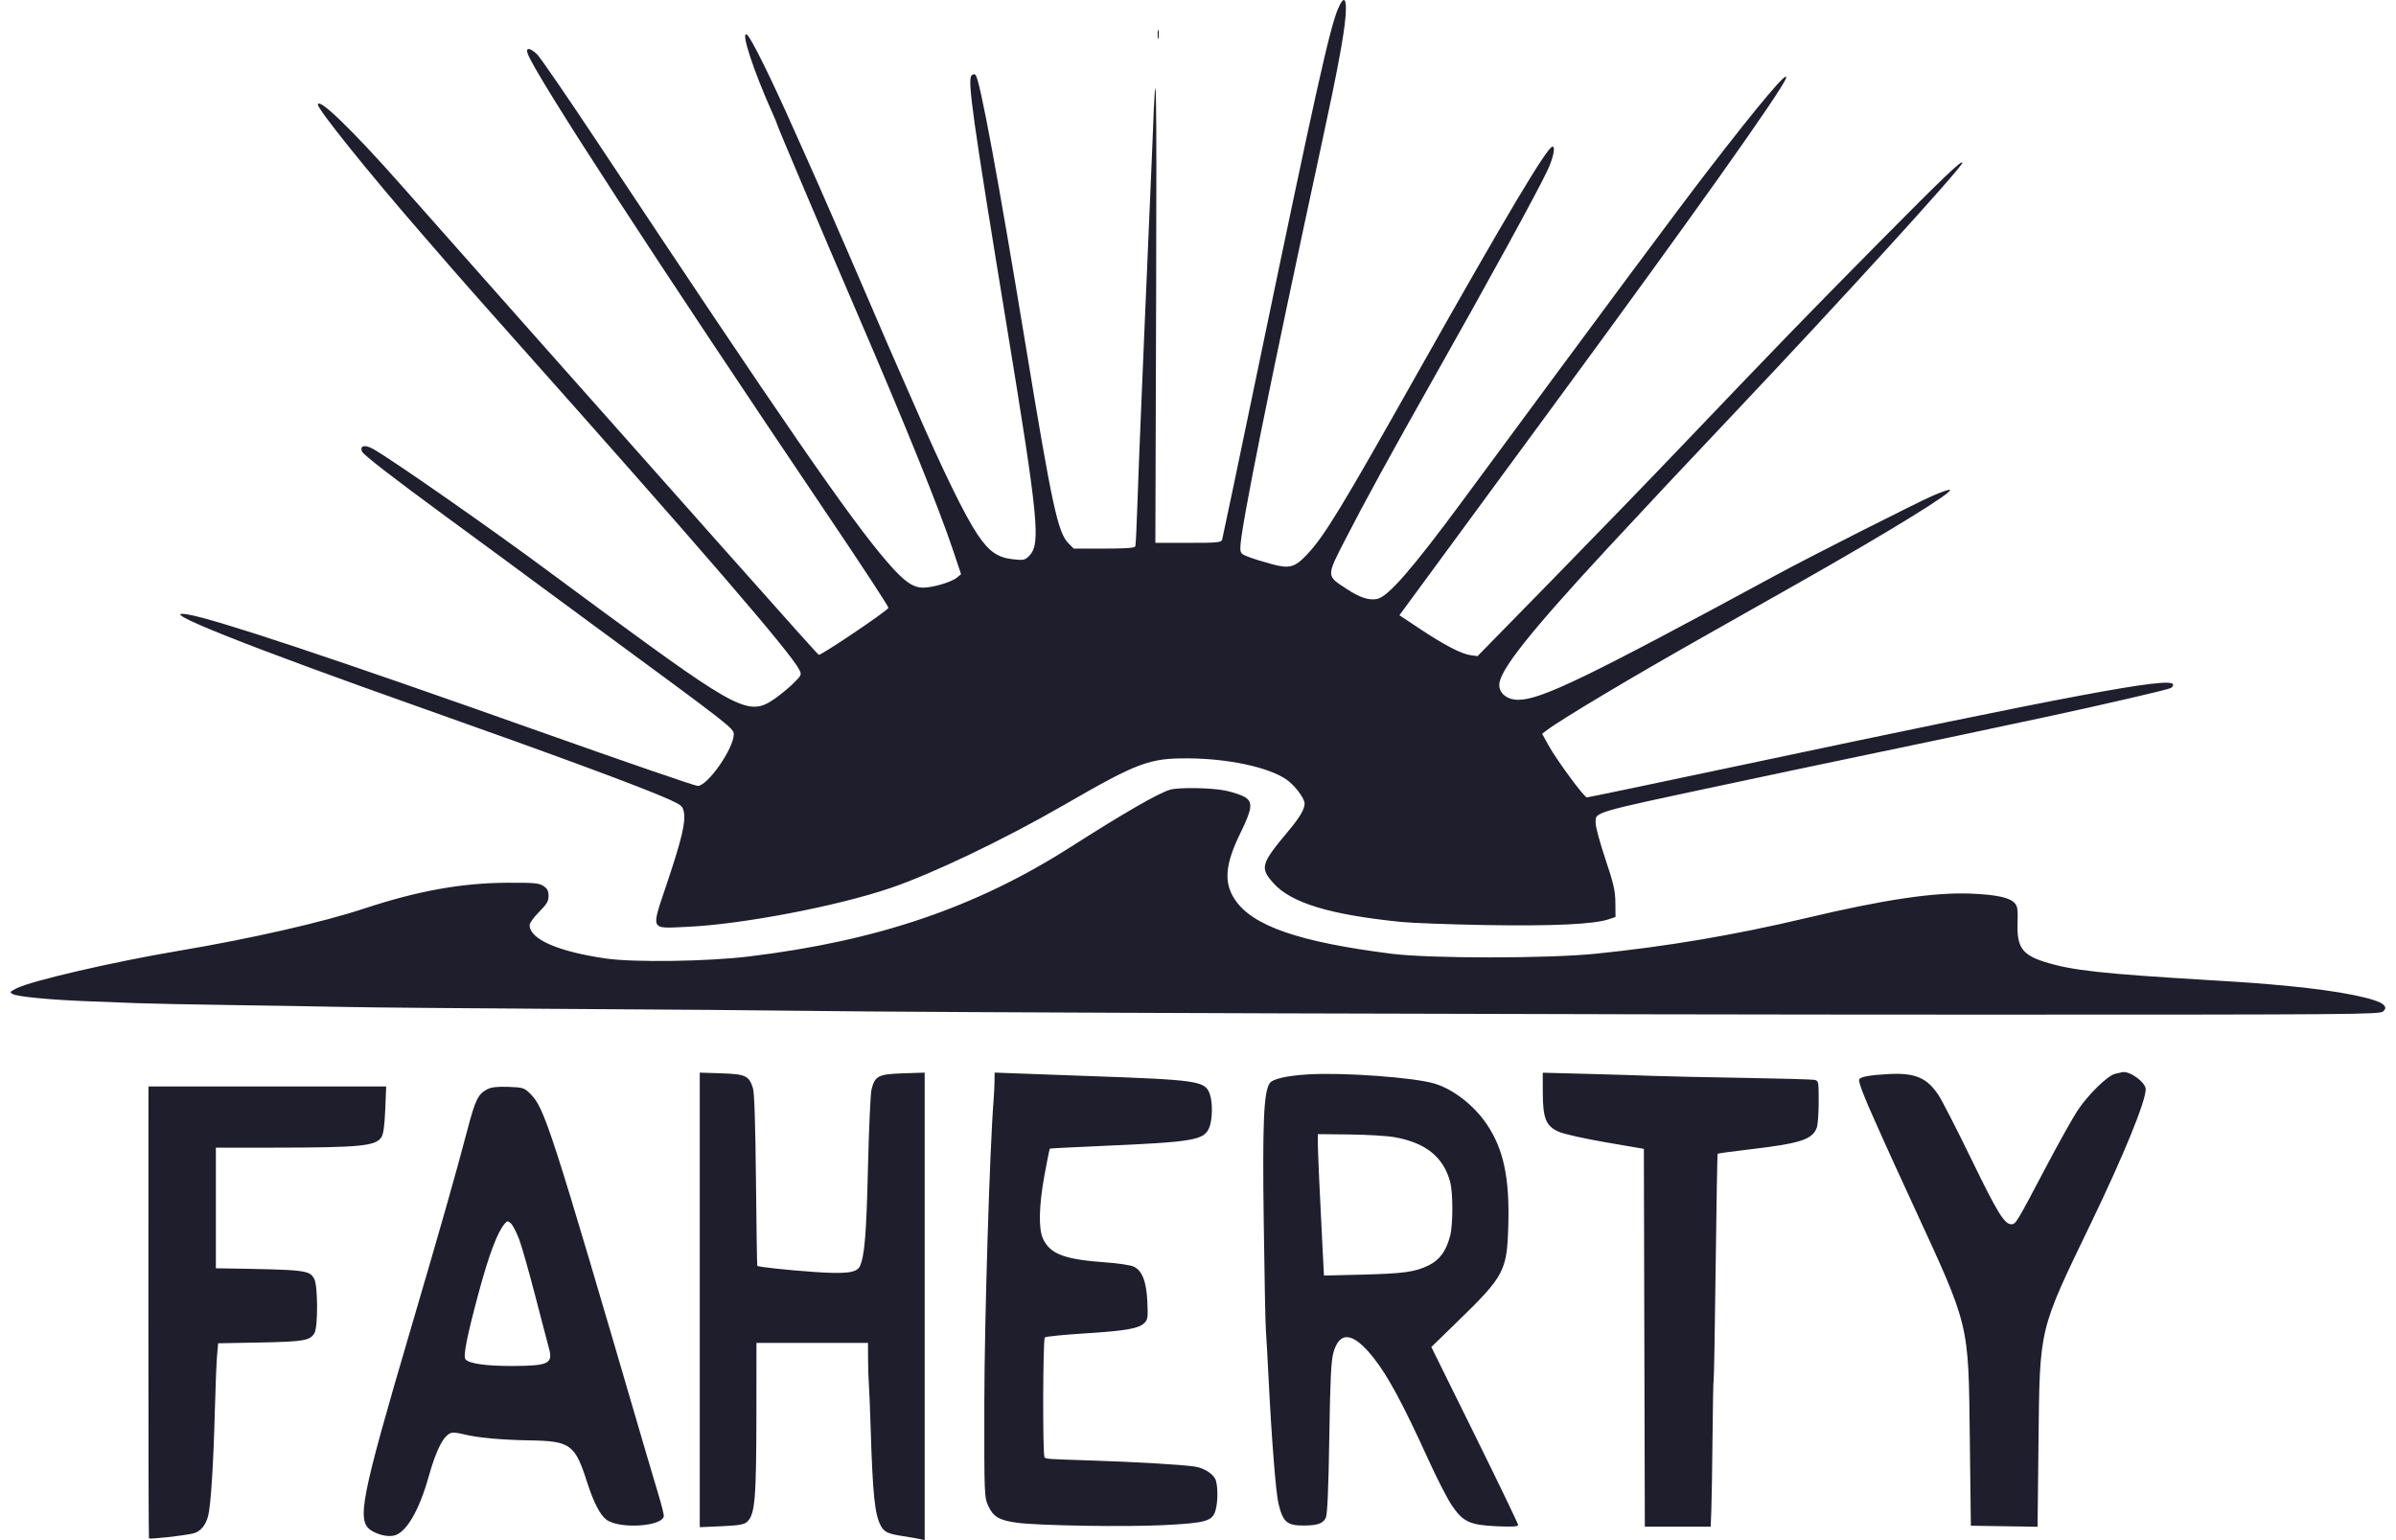 <svg width="112" height="72" viewBox="0 0 112 72" fill="none" xmlns="http://www.w3.org/2000/svg">
<g clip-path="url(#clip0_376_54891)">
<path fill-rule="evenodd" clip-rule="evenodd" d="M62.558 0.38C62.162 1.289 61.504 4.244 58.776 17.369C57.897 21.602 57.156 25.135 57.13 25.221C57.088 25.362 56.933 25.378 55.545 25.378H54.007L54.043 13.947C54.075 3.499 54.044 2.057 53.879 6.497C53.846 7.359 53.803 8.406 53.781 8.824C53.76 9.242 53.721 10.128 53.695 10.793C53.669 11.457 53.629 12.403 53.606 12.895C53.583 13.387 53.542 14.313 53.516 14.953C53.489 15.593 53.411 17.465 53.341 19.114C53.272 20.763 53.19 22.857 53.16 23.767C53.13 24.677 53.09 25.473 53.071 25.534C53.045 25.618 52.674 25.646 51.613 25.646H50.19L49.94 25.393C49.45 24.897 49.181 23.653 47.953 16.197C46.645 8.254 45.805 3.719 45.602 3.504C45.551 3.451 45.482 3.459 45.416 3.526C45.215 3.73 45.464 5.505 47.057 15.222C48.55 24.33 48.657 25.43 48.107 25.988C47.911 26.186 47.847 26.2 47.347 26.145C46.638 26.068 46.228 25.782 45.694 24.989C45.105 24.114 44.063 21.979 42.74 18.935C42.387 18.123 42.016 17.278 41.914 17.056C41.813 16.835 41.308 15.667 40.79 14.461C40.273 13.255 39.778 12.108 39.69 11.911C39.602 11.714 39.233 10.869 38.871 10.032C38.508 9.195 38.012 8.068 37.768 7.527C37.525 6.985 37.236 6.341 37.127 6.095C36.04 3.646 35.093 1.73 34.913 1.618C34.603 1.423 35.211 3.287 36.12 5.315C36.237 5.574 36.332 5.805 36.332 5.828C36.332 5.888 38.495 10.989 40.068 14.64C42.331 19.892 43.882 23.728 44.552 25.73L44.925 26.843L44.726 27.006C44.477 27.21 43.646 27.46 43.179 27.471C42.683 27.483 42.272 27.196 41.482 26.283C39.736 24.265 36.617 19.747 27.947 6.676C26.527 4.536 25.248 2.673 25.105 2.538C24.762 2.215 24.553 2.206 24.671 2.519C25.068 3.576 30.701 12.237 38.827 24.282C40.33 26.509 41.546 28.37 41.53 28.416C41.481 28.558 38.358 30.663 38.274 30.611C38.208 30.57 37.2 29.445 33.545 25.333C33.195 24.939 31.247 22.745 29.216 20.456C27.185 18.168 25.237 15.973 24.887 15.58C24.306 14.927 22.955 13.402 18.706 8.603C16.439 6.042 14.862 4.522 14.862 4.896C14.862 5.121 17.219 8.054 19.636 10.837C20.106 11.379 20.822 12.204 21.228 12.672C21.634 13.139 22.842 14.506 23.914 15.709C32.803 25.691 36.945 30.493 37.356 31.299C37.48 31.542 37.473 31.561 37.102 31.931C36.891 32.141 36.488 32.473 36.206 32.67C35.025 33.493 34.516 33.236 28.336 28.7C27.364 27.986 26.211 27.136 25.774 26.809C23.182 24.875 18.348 21.498 17.446 20.991C17.059 20.774 16.813 20.828 16.918 21.106C16.974 21.253 18.354 22.322 20.87 24.167C23.194 25.87 24.124 26.555 24.89 27.125C25.231 27.379 26.622 28.404 27.983 29.404C34.156 33.939 34.3 34.052 34.3 34.324C34.3 34.991 33.078 36.742 32.613 36.742C32.492 36.742 29.175 35.599 25.24 34.203C15.569 30.771 10.019 28.926 8.752 28.721C7.163 28.463 11.523 30.2 19.898 33.162C25.966 35.307 30.081 36.83 31.299 37.382C31.85 37.631 31.916 37.689 31.967 37.965C32.055 38.44 31.871 39.222 31.191 41.252C30.42 43.553 30.356 43.405 32.091 43.33C34.638 43.221 39.085 42.375 41.6 41.523C43.588 40.849 46.956 39.238 49.77 37.612C53.18 35.644 53.725 35.44 55.549 35.453C57.427 35.466 59.266 35.859 60.12 36.432C60.506 36.69 60.983 37.317 60.983 37.565C60.983 37.827 60.754 38.218 60.242 38.828C58.937 40.387 58.884 40.565 59.519 41.279C60.344 42.209 62.151 42.76 65.489 43.099C65.999 43.151 67.788 43.217 69.464 43.246C72.564 43.299 74.503 43.208 75.189 42.978L75.517 42.868L75.51 42.198C75.504 41.638 75.429 41.308 75.046 40.169C74.795 39.42 74.589 38.666 74.589 38.493C74.589 37.944 74.265 38.041 80.774 36.652C82.596 36.263 85.538 35.643 87.312 35.274C90.362 34.64 92.704 34.145 95.617 33.521C98.346 32.935 101.323 32.246 101.473 32.165C101.559 32.118 101.603 32.036 101.571 31.983C101.367 31.65 96.805 32.506 81.48 35.753C77.52 36.592 74.234 37.278 74.178 37.278C74.05 37.279 72.761 35.526 72.376 34.829L72.086 34.304L72.295 34.144C72.949 33.644 76.322 31.632 79.669 29.743C80.593 29.222 82.529 28.127 83.973 27.31C88.261 24.884 91.366 22.973 91.144 22.898C91.093 22.881 90.736 23.003 90.352 23.171C89.601 23.497 84.598 26.03 83.071 26.858C74.158 31.686 72.032 32.715 70.965 32.715C70.457 32.715 70.083 32.42 70.083 32.021C70.083 31.351 71.494 29.573 75.213 25.557C76.767 23.878 78.886 21.619 81.214 19.159C86.057 14.041 91.729 7.812 91.729 7.61C91.729 7.445 90.802 8.332 87.797 11.371C84.383 14.824 83.107 16.141 78.52 20.948C77.111 22.425 74.408 25.217 72.513 27.153L69.067 30.673L68.743 30.63C68.314 30.573 67.51 30.154 66.357 29.388L65.415 28.762L66.707 27.003C69.588 23.079 71.235 20.837 72.83 18.667C79.008 10.263 83.27 4.26 83.482 3.665C83.657 3.173 82.24 4.849 79.799 8.023C78.36 9.894 75.494 13.752 68.37 23.409C66.022 26.591 64.881 27.902 64.372 28C63.984 28.075 63.568 27.938 62.945 27.53C61.986 26.902 61.987 26.972 62.907 25.179C63.769 23.496 65.095 21.077 66.989 17.727C69.574 13.154 71.871 8.96 72.34 7.958C72.605 7.389 72.718 6.855 72.572 6.855C72.331 6.855 70.436 10.034 66.326 17.325C62.679 23.798 61.9 25.077 61.084 25.936C60.516 26.535 60.268 26.598 59.417 26.364C59.039 26.261 58.56 26.112 58.354 26.033C58.022 25.907 57.979 25.858 57.979 25.609C57.979 24.773 59.312 18.153 61.81 6.587C62.515 3.324 62.828 1.645 62.897 0.761C62.964 -0.091 62.83 -0.242 62.558 0.38ZM54.113 1.621C54.114 1.818 54.132 1.888 54.154 1.776C54.175 1.665 54.174 1.504 54.152 1.418C54.13 1.333 54.112 1.424 54.113 1.621ZM54.684 36.921C54.125 37.092 52.538 38.007 50.027 39.608C45.609 42.424 41.003 43.989 35 44.715C33.07 44.949 29.643 44.998 28.336 44.811C26.096 44.49 24.758 43.907 24.758 43.25C24.758 43.151 24.957 42.873 25.2 42.63C25.559 42.272 25.641 42.133 25.641 41.884C25.641 41.65 25.585 41.54 25.402 41.419C25.196 41.282 24.959 41.261 23.701 41.268C21.571 41.279 19.529 41.647 17.027 42.473C15.073 43.118 11.738 43.879 8.413 44.439C5.276 44.968 1.44 45.856 0.754 46.212C0.455 46.367 0.442 46.389 0.6 46.474C0.82 46.594 2.352 46.741 4.039 46.805C4.768 46.833 5.842 46.874 6.425 46.897C7.008 46.92 8.996 46.96 10.842 46.986C12.689 47.012 15.134 47.053 16.276 47.077C17.418 47.1 22.05 47.141 26.569 47.167C31.088 47.192 36.038 47.232 37.569 47.255C42.826 47.334 73.678 47.434 92.455 47.434C110.025 47.434 111.259 47.425 111.399 47.282C111.523 47.157 111.53 47.106 111.436 46.992C111.19 46.692 109.382 46.327 107.014 46.1C105.746 45.978 105.138 45.933 103.259 45.82C98.199 45.516 96.849 45.366 95.586 44.971C94.526 44.64 94.27 44.274 94.31 43.145C94.331 42.525 94.308 42.368 94.176 42.219C93.944 41.959 93.331 41.826 92.127 41.776C90.426 41.705 88.082 42.052 84.44 42.916C81.087 43.712 77.95 44.244 74.589 44.586C72.347 44.814 66.849 44.815 65.048 44.587C60.705 44.038 58.527 43.281 57.715 42.039C57.195 41.244 57.268 40.402 57.985 38.938C58.538 37.807 58.576 37.495 58.187 37.261C58.034 37.169 57.636 37.036 57.303 36.964C56.652 36.825 55.087 36.799 54.684 36.921ZM99.195 50.125C99.147 50.138 98.999 50.172 98.868 50.201C98.525 50.277 97.61 51.17 97.122 51.905C96.892 52.251 96.216 53.461 95.62 54.593C94.262 57.171 94.225 57.233 94.023 57.233C93.697 57.233 93.374 56.707 92.156 54.203C91.478 52.807 90.787 51.458 90.62 51.205C90.077 50.381 89.522 50.145 88.284 50.211C87.385 50.259 86.954 50.34 86.905 50.467C86.865 50.575 87.148 51.319 87.65 52.419C87.801 52.748 87.98 53.151 88.049 53.313C88.117 53.476 88.739 54.837 89.431 56.338C92.093 62.116 92.011 61.778 92.078 67.254L92.127 71.326L93.686 71.35L95.245 71.374L95.289 67.413C95.35 62.007 95.284 62.279 97.738 57.188C99.271 54.008 100.3 51.492 100.3 50.921C100.3 50.595 99.527 50.038 99.195 50.125ZM32.71 60.77V71.395L33.728 71.35C34.539 71.313 34.782 71.272 34.921 71.144C35.296 70.801 35.354 70.105 35.358 65.934L35.36 62.78H37.967H40.573L40.578 63.563C40.581 63.994 40.597 64.507 40.614 64.704C40.632 64.901 40.67 65.847 40.7 66.807C40.795 69.848 40.889 70.77 41.158 71.3C41.321 71.621 41.488 71.702 42.217 71.814C42.552 71.866 42.916 71.929 43.025 71.954L43.224 72V61.072V50.144L42.209 50.177C41.058 50.214 40.897 50.297 40.739 50.933C40.691 51.125 40.617 52.752 40.574 54.548C40.499 57.704 40.415 58.726 40.191 59.2C40.047 59.505 39.536 59.566 38.011 59.46C36.867 59.38 35.445 59.228 35.399 59.179C35.387 59.167 35.359 57.364 35.337 55.174C35.31 52.535 35.263 51.084 35.196 50.87C35.013 50.29 34.849 50.213 33.717 50.177L32.71 50.144V60.77ZM46.489 50.534C46.487 50.748 46.467 51.146 46.446 51.416C46.266 53.638 46.016 61.798 46.012 65.599C46.007 69.91 46.01 69.99 46.198 70.402C46.428 70.907 46.705 71.07 47.526 71.185C48.509 71.322 52.595 71.389 54.4 71.298C56.394 71.197 56.681 71.113 56.823 70.594C56.927 70.217 56.935 69.57 56.84 69.224C56.76 68.936 56.318 68.636 55.862 68.563C55.315 68.474 53.115 68.345 50.999 68.276C48.909 68.209 48.908 68.209 48.826 68.126C48.734 68.033 48.748 62.607 48.84 62.523C48.885 62.482 49.691 62.4 50.632 62.341C52.596 62.218 53.209 62.114 53.478 61.861C53.653 61.696 53.666 61.611 53.633 60.866C53.592 59.918 53.394 59.403 52.996 59.212C52.855 59.145 52.259 59.055 51.671 59.014C49.753 58.877 49.091 58.627 48.756 57.913C48.537 57.446 48.563 56.352 48.827 54.917C48.948 54.259 49.059 53.71 49.073 53.698C49.087 53.686 50.193 53.628 51.529 53.571C55.788 53.387 56.283 53.303 56.524 52.72C56.677 52.349 56.693 51.558 56.555 51.158C56.338 50.527 56.052 50.484 50.734 50.298C50.078 50.275 48.855 50.23 48.017 50.199L46.493 50.143L46.489 50.534ZM61.159 50.226C60.144 50.286 59.48 50.439 59.348 50.644C59.071 51.071 59.011 52.485 59.073 57.143C59.106 59.628 59.15 61.883 59.171 62.154C59.193 62.425 59.253 63.512 59.306 64.57C59.44 67.255 59.641 69.793 59.76 70.284C59.973 71.168 60.16 71.326 60.983 71.317C61.602 71.31 61.861 71.213 61.977 70.943C62.049 70.776 62.1 69.593 62.137 67.209C62.181 64.445 62.221 63.618 62.33 63.233C62.621 62.202 63.249 62.276 64.188 63.453C64.879 64.322 65.575 65.613 66.79 68.283C67.171 69.12 67.652 70.056 67.858 70.363C68.385 71.147 68.699 71.294 69.972 71.351C70.685 71.383 70.966 71.366 70.966 71.293C70.966 71.237 70.053 69.341 68.937 67.081L66.907 62.971L68.136 61.776C70.318 59.655 70.444 59.416 70.505 57.302C70.57 55.066 70.287 53.731 69.503 52.564C68.907 51.678 67.942 50.924 67.061 50.658C66.111 50.37 62.808 50.128 61.159 50.226ZM72.117 51.073C72.12 52.293 72.266 52.649 72.877 52.914C73.114 53.017 74.103 53.238 75.075 53.404L76.842 53.708L76.864 62.539L76.887 71.37H78.426H79.966L79.997 70.543C80.014 70.087 80.039 68.55 80.052 67.127C80.064 65.704 80.088 64.516 80.105 64.487C80.121 64.459 80.163 62.08 80.198 59.201C80.233 56.322 80.275 53.953 80.29 53.936C80.306 53.919 80.968 53.829 81.761 53.736C84.166 53.453 84.715 53.276 84.925 52.717C84.974 52.586 85.014 52.039 85.014 51.502C85.014 50.561 85.007 50.523 84.816 50.483C84.706 50.46 83.206 50.418 81.48 50.389C79.755 50.361 77.867 50.319 77.284 50.297C76.701 50.274 75.299 50.232 74.169 50.202L72.115 50.148L72.117 51.073ZM6.937 61.326C6.935 67.121 6.947 71.886 6.963 71.915C6.993 71.97 8.639 71.787 9.045 71.683C9.366 71.601 9.615 71.306 9.729 70.872C9.854 70.396 9.98 68.418 10.044 65.912C10.073 64.805 10.12 63.651 10.148 63.348L10.198 62.797L12.155 62.761C14.207 62.722 14.503 62.67 14.702 62.315C14.866 62.021 14.86 60.114 14.694 59.799C14.468 59.371 14.349 59.358 10.29 59.294L10.091 59.291V56.472V53.653L12.852 53.651C16.829 53.648 17.562 53.576 17.826 53.167C17.922 53.02 17.976 52.635 18.008 51.873L18.053 50.79H12.496H6.94L6.937 61.326ZM22.77 50.925C22.344 51.151 22.216 51.416 21.836 52.865C21.308 54.878 20.571 57.469 19.194 62.149C16.851 70.113 16.656 71.116 17.364 71.554C17.703 71.763 18.141 71.857 18.433 71.783C18.994 71.64 19.591 70.618 20.034 69.044C20.409 67.709 20.76 67.05 21.135 66.976C21.208 66.961 21.467 66.999 21.71 67.059C22.322 67.211 23.459 67.315 24.714 67.335C26.676 67.367 26.873 67.509 27.451 69.312C27.748 70.236 28.051 70.823 28.345 71.042C28.966 71.504 31.033 71.359 31.03 70.853C31.029 70.769 30.907 70.296 30.759 69.804C30.61 69.312 30.377 68.527 30.24 68.059C25.674 52.447 25.459 51.783 24.758 51.103C24.503 50.855 24.425 50.833 23.758 50.81C23.234 50.792 22.962 50.824 22.77 50.925ZM65.186 53.162C66.65 53.422 67.48 54.093 67.789 55.264C67.924 55.774 67.922 57.255 67.786 57.775C67.602 58.481 67.302 58.897 66.792 59.149C66.151 59.466 65.625 59.539 63.622 59.589L61.888 59.631L61.829 58.499C61.698 55.961 61.603 53.852 61.602 53.449L61.601 53.02L63.081 53.035C63.895 53.044 64.842 53.101 65.186 53.162ZM24.267 57.936C24.39 58.263 24.729 59.456 25.021 60.588C25.313 61.72 25.598 62.811 25.655 63.013C25.863 63.745 25.653 63.851 23.98 63.858C22.73 63.864 21.925 63.75 21.757 63.544C21.642 63.405 21.83 62.459 22.372 60.445C22.849 58.672 23.253 57.598 23.59 57.209C23.716 57.064 23.738 57.063 23.885 57.197C23.972 57.277 24.144 57.61 24.267 57.936Z" fill="#1F1E2C"/>
</g>
<defs>
<clipPath id="clip0_376_54891">
<rect width="111" height="72" fill="white" transform="translate(0.5)"/>
</clipPath>
</defs>
</svg>
